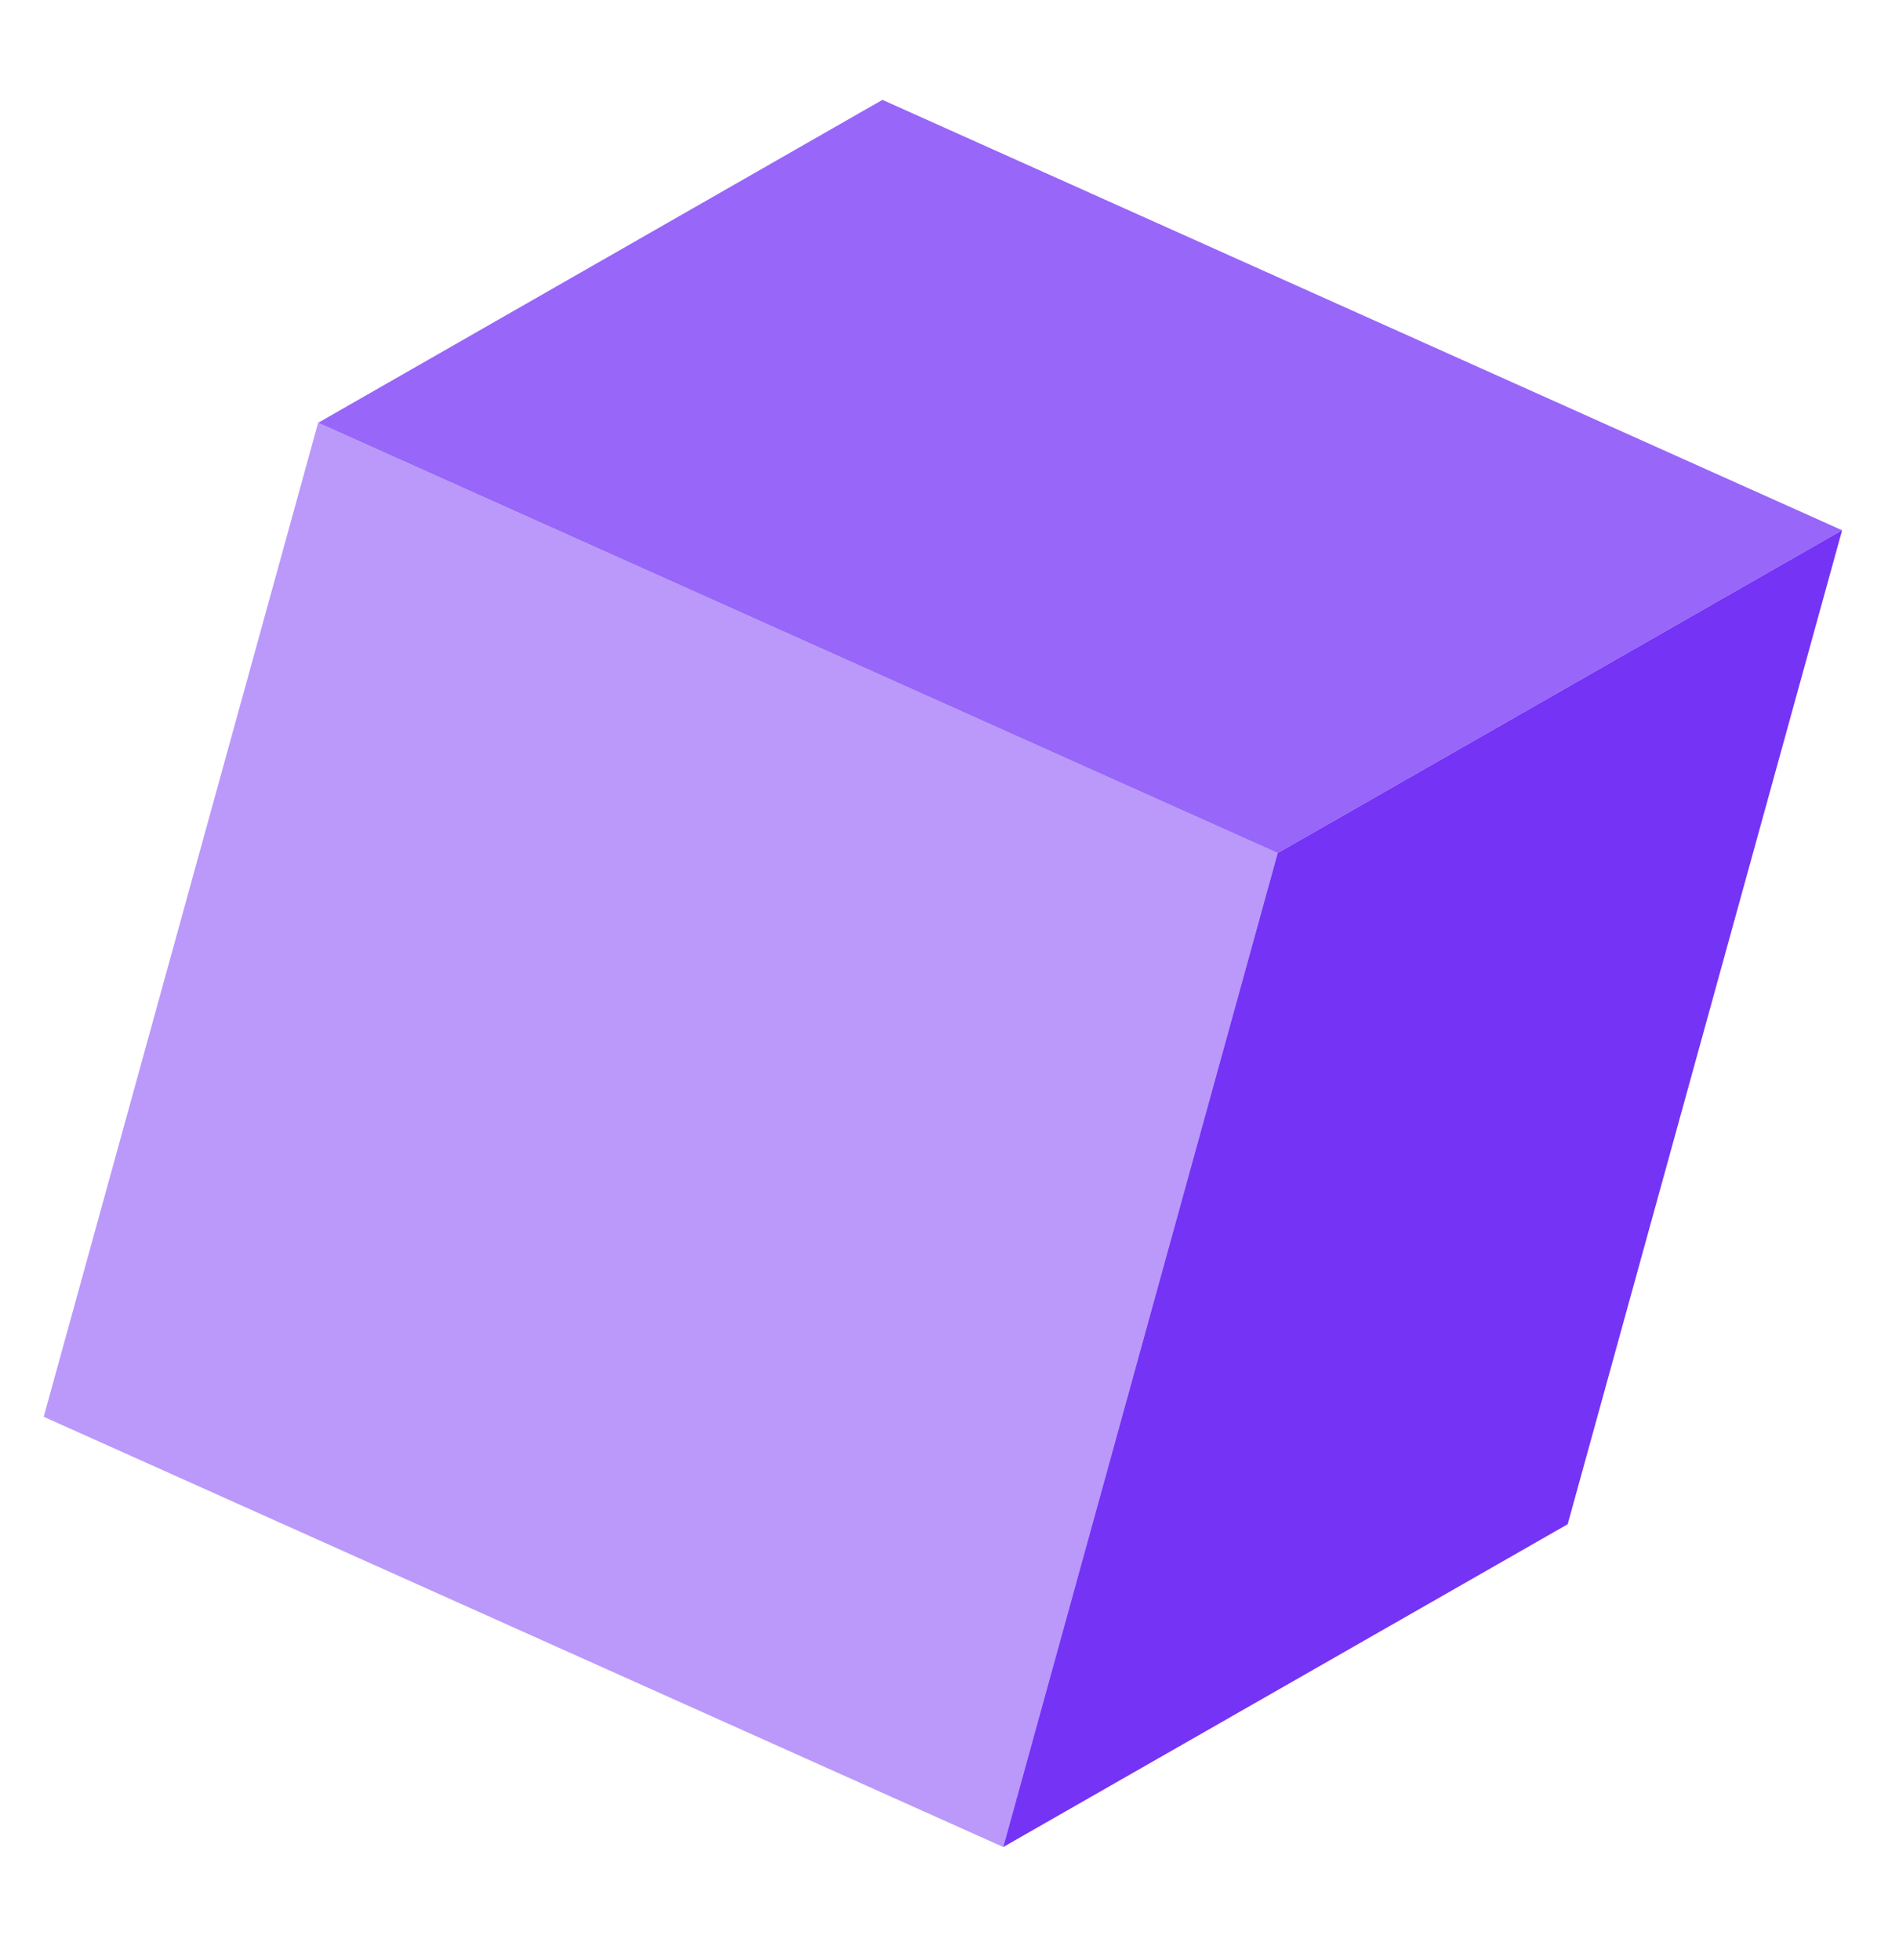 <svg width="125" height="129" viewBox="0 0 125 129" fill="none" xmlns="http://www.w3.org/2000/svg">
<g clip-path="url(#clip0_274_412)">
<path d="M20.94 27.827L84.101 56.144L66.038 121.564L2.877 93.247L20.94 27.827Z" fill="#BA99FB"/>
<path d="M20.941 27.827L58.086 6.572L121.254 34.899L84.101 56.144L20.941 27.827Z" fill="#9866F8"/>
<path d="M84.101 56.144L121.255 34.899L103.191 100.319L66.038 121.564L84.101 56.144Z" fill="#7533F6"/>
</g>
<defs>
<clipPath id="clip0_274_412">
<rect width="112.143" height="107.268" fill="white" transform="translate(0 110.64) rotate(-80.607)"/>
</clipPath>
</defs>
</svg>
